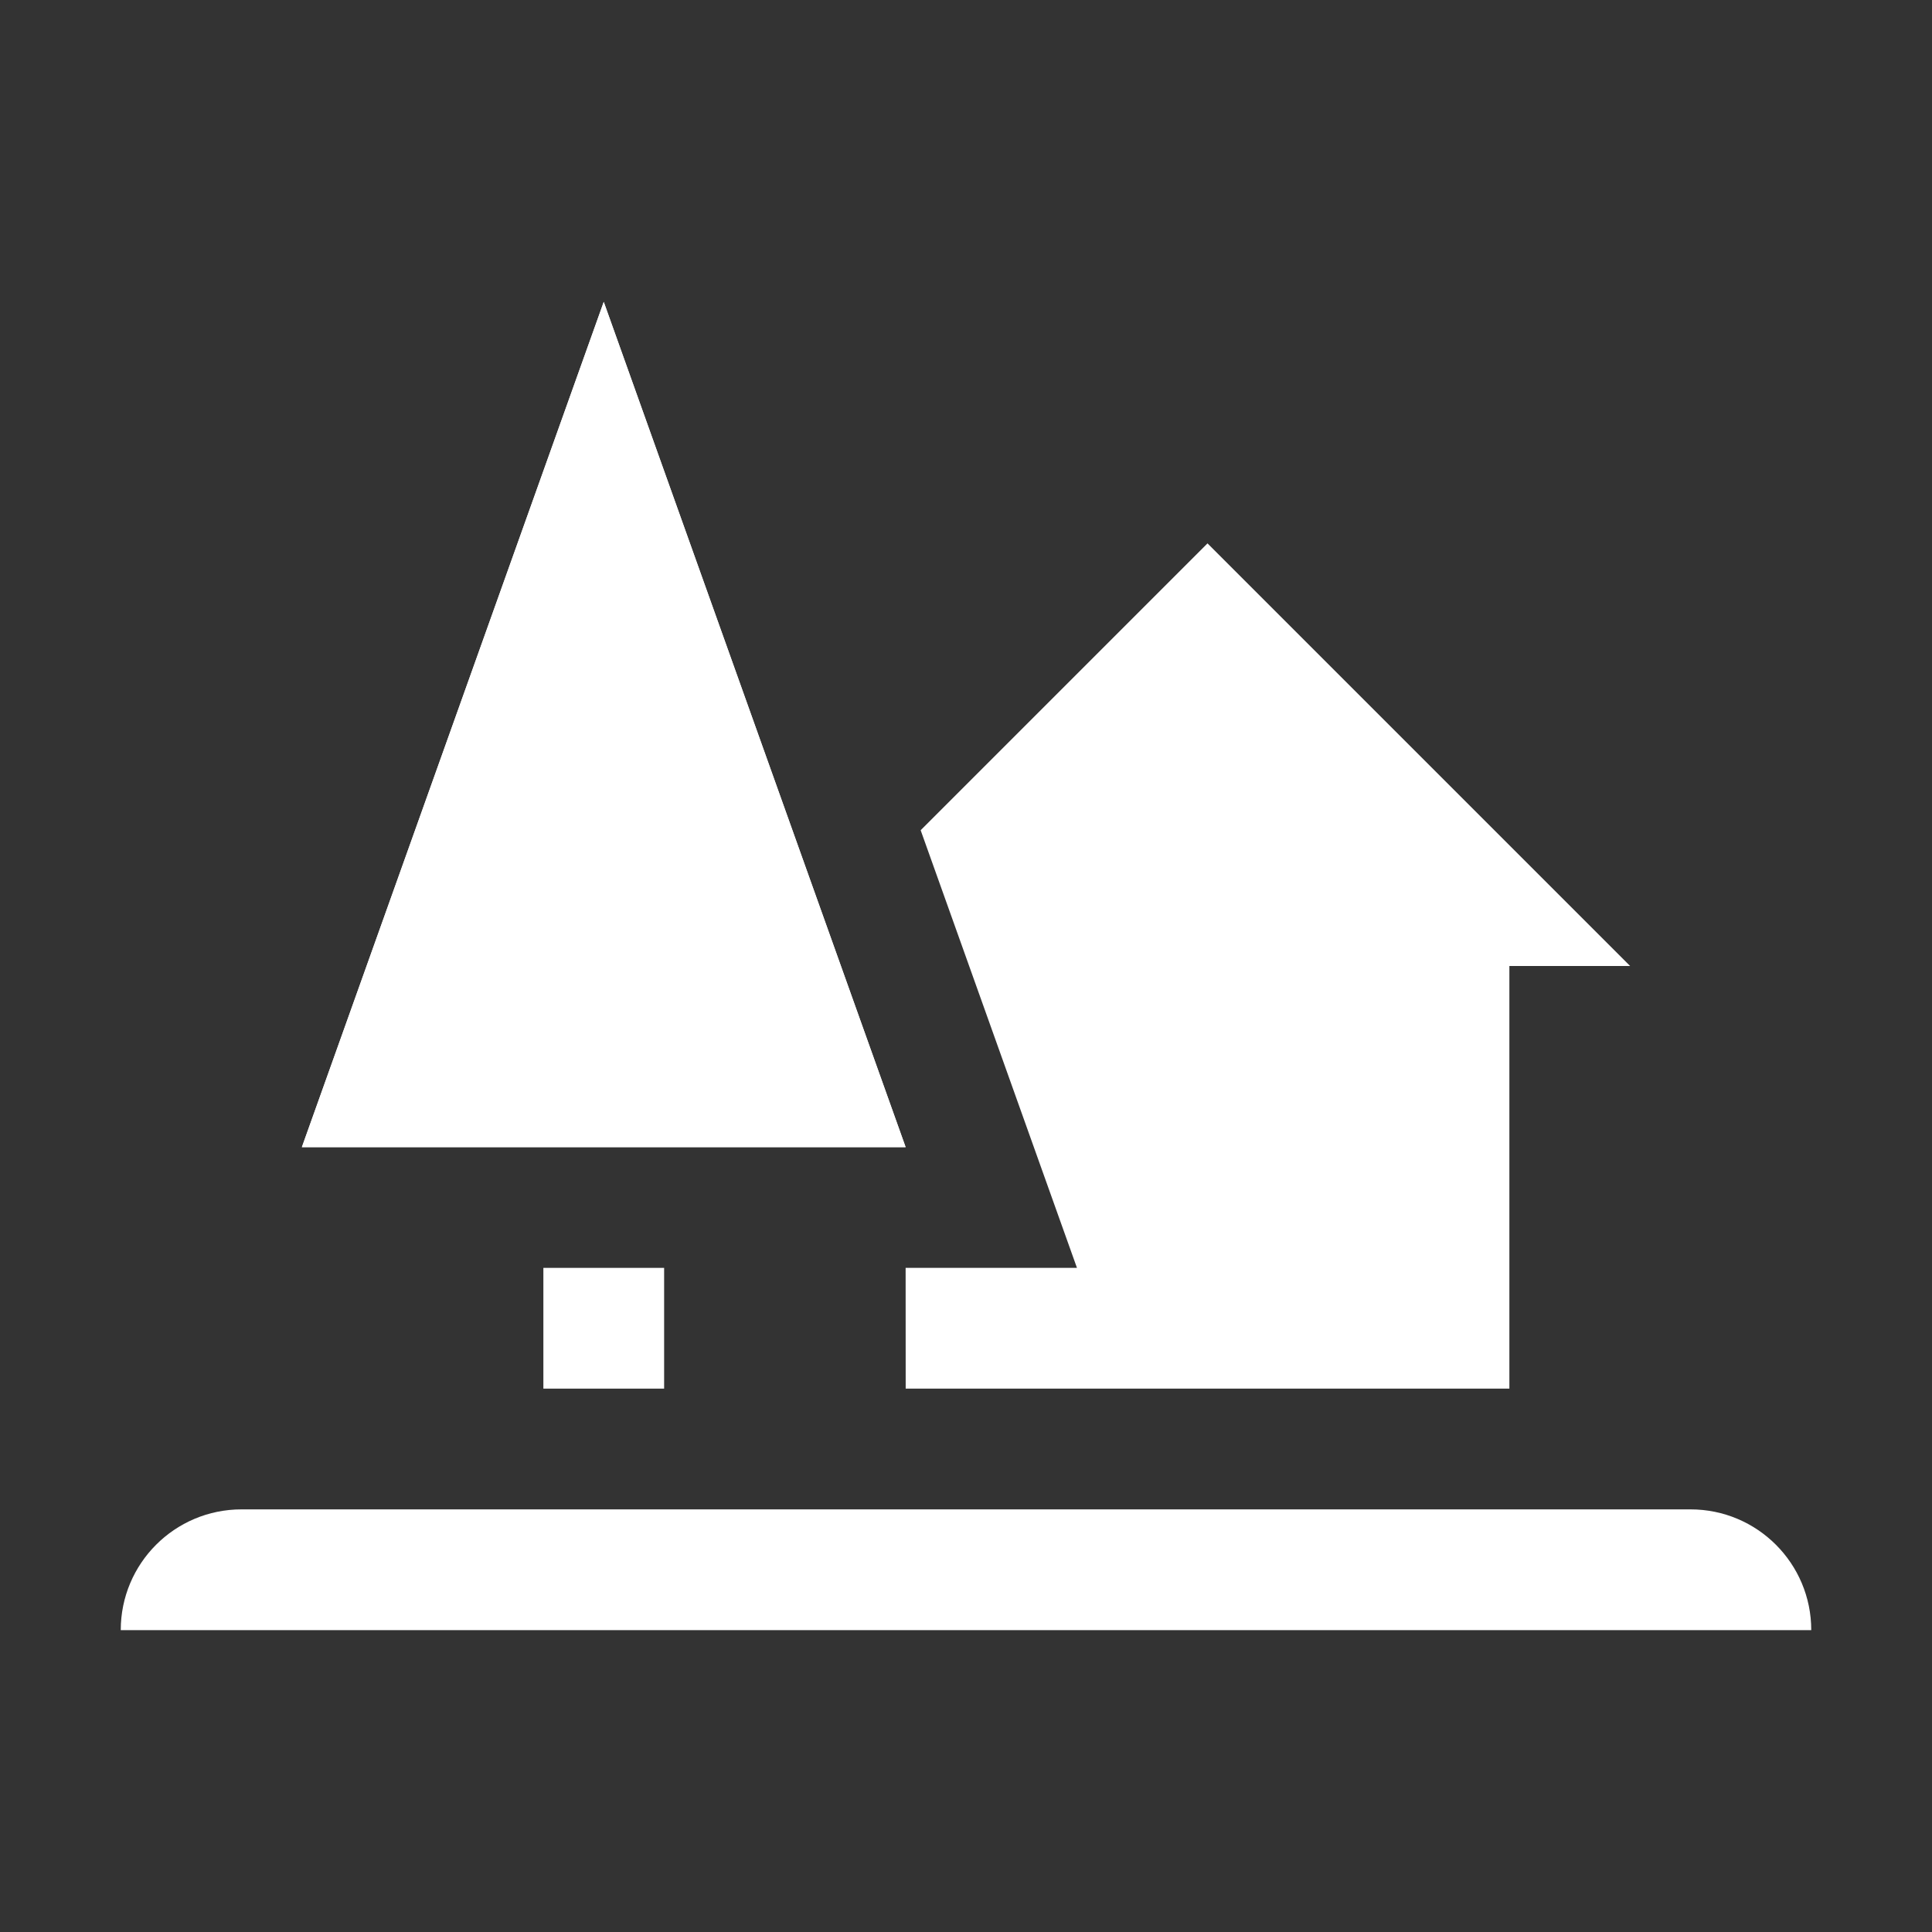 <?xml version="1.0" encoding="UTF-8"?>
<svg width="32px" height="32px" viewBox="0 0 32 32" version="1.1" xmlns="http://www.w3.org/2000/svg" xmlns:xlink="http://www.w3.org/1999/xlink">
    <rect x="0" y="0" width="32" height="32" fill="#333333" stroke="none"/>
    <!-- Generator: Sketch 44.1 (41455) - http://www.bohemiancoding.com/sketch -->
    <title>svg/ic_map_poi_130</title>
    <desc>Created with Sketch.</desc>
    <defs></defs>
    <g id="Assets-white-32x32" stroke="none" stroke-width="1" fill="none" fill-rule="evenodd">
        <g id="ic_map_poi_130" fill="#ffffff">
            <polygon id="Fill-1" points="9 23 11 23 11 21 9 21"></polygon>
            <path d="M30,27 L2,27 L2,27 C2,25.895 2.895,25 4,25 L28,25 C29.105,25 30,25.895 30,27 Z" id="Fill-2"></path>
            <polygon id="Fill-4" points="5 19 15 19 10 5"></polygon>
            <polygon id="Fill-6" points="5 19 15 19 10 5"></polygon>
            <polygon id="Fill-8" points="27 16 20 9 15.249 13.751 17.838 21 15 21 15.001 23 25 23 25 16"></polygon>
        </g>
    </g>
</svg>